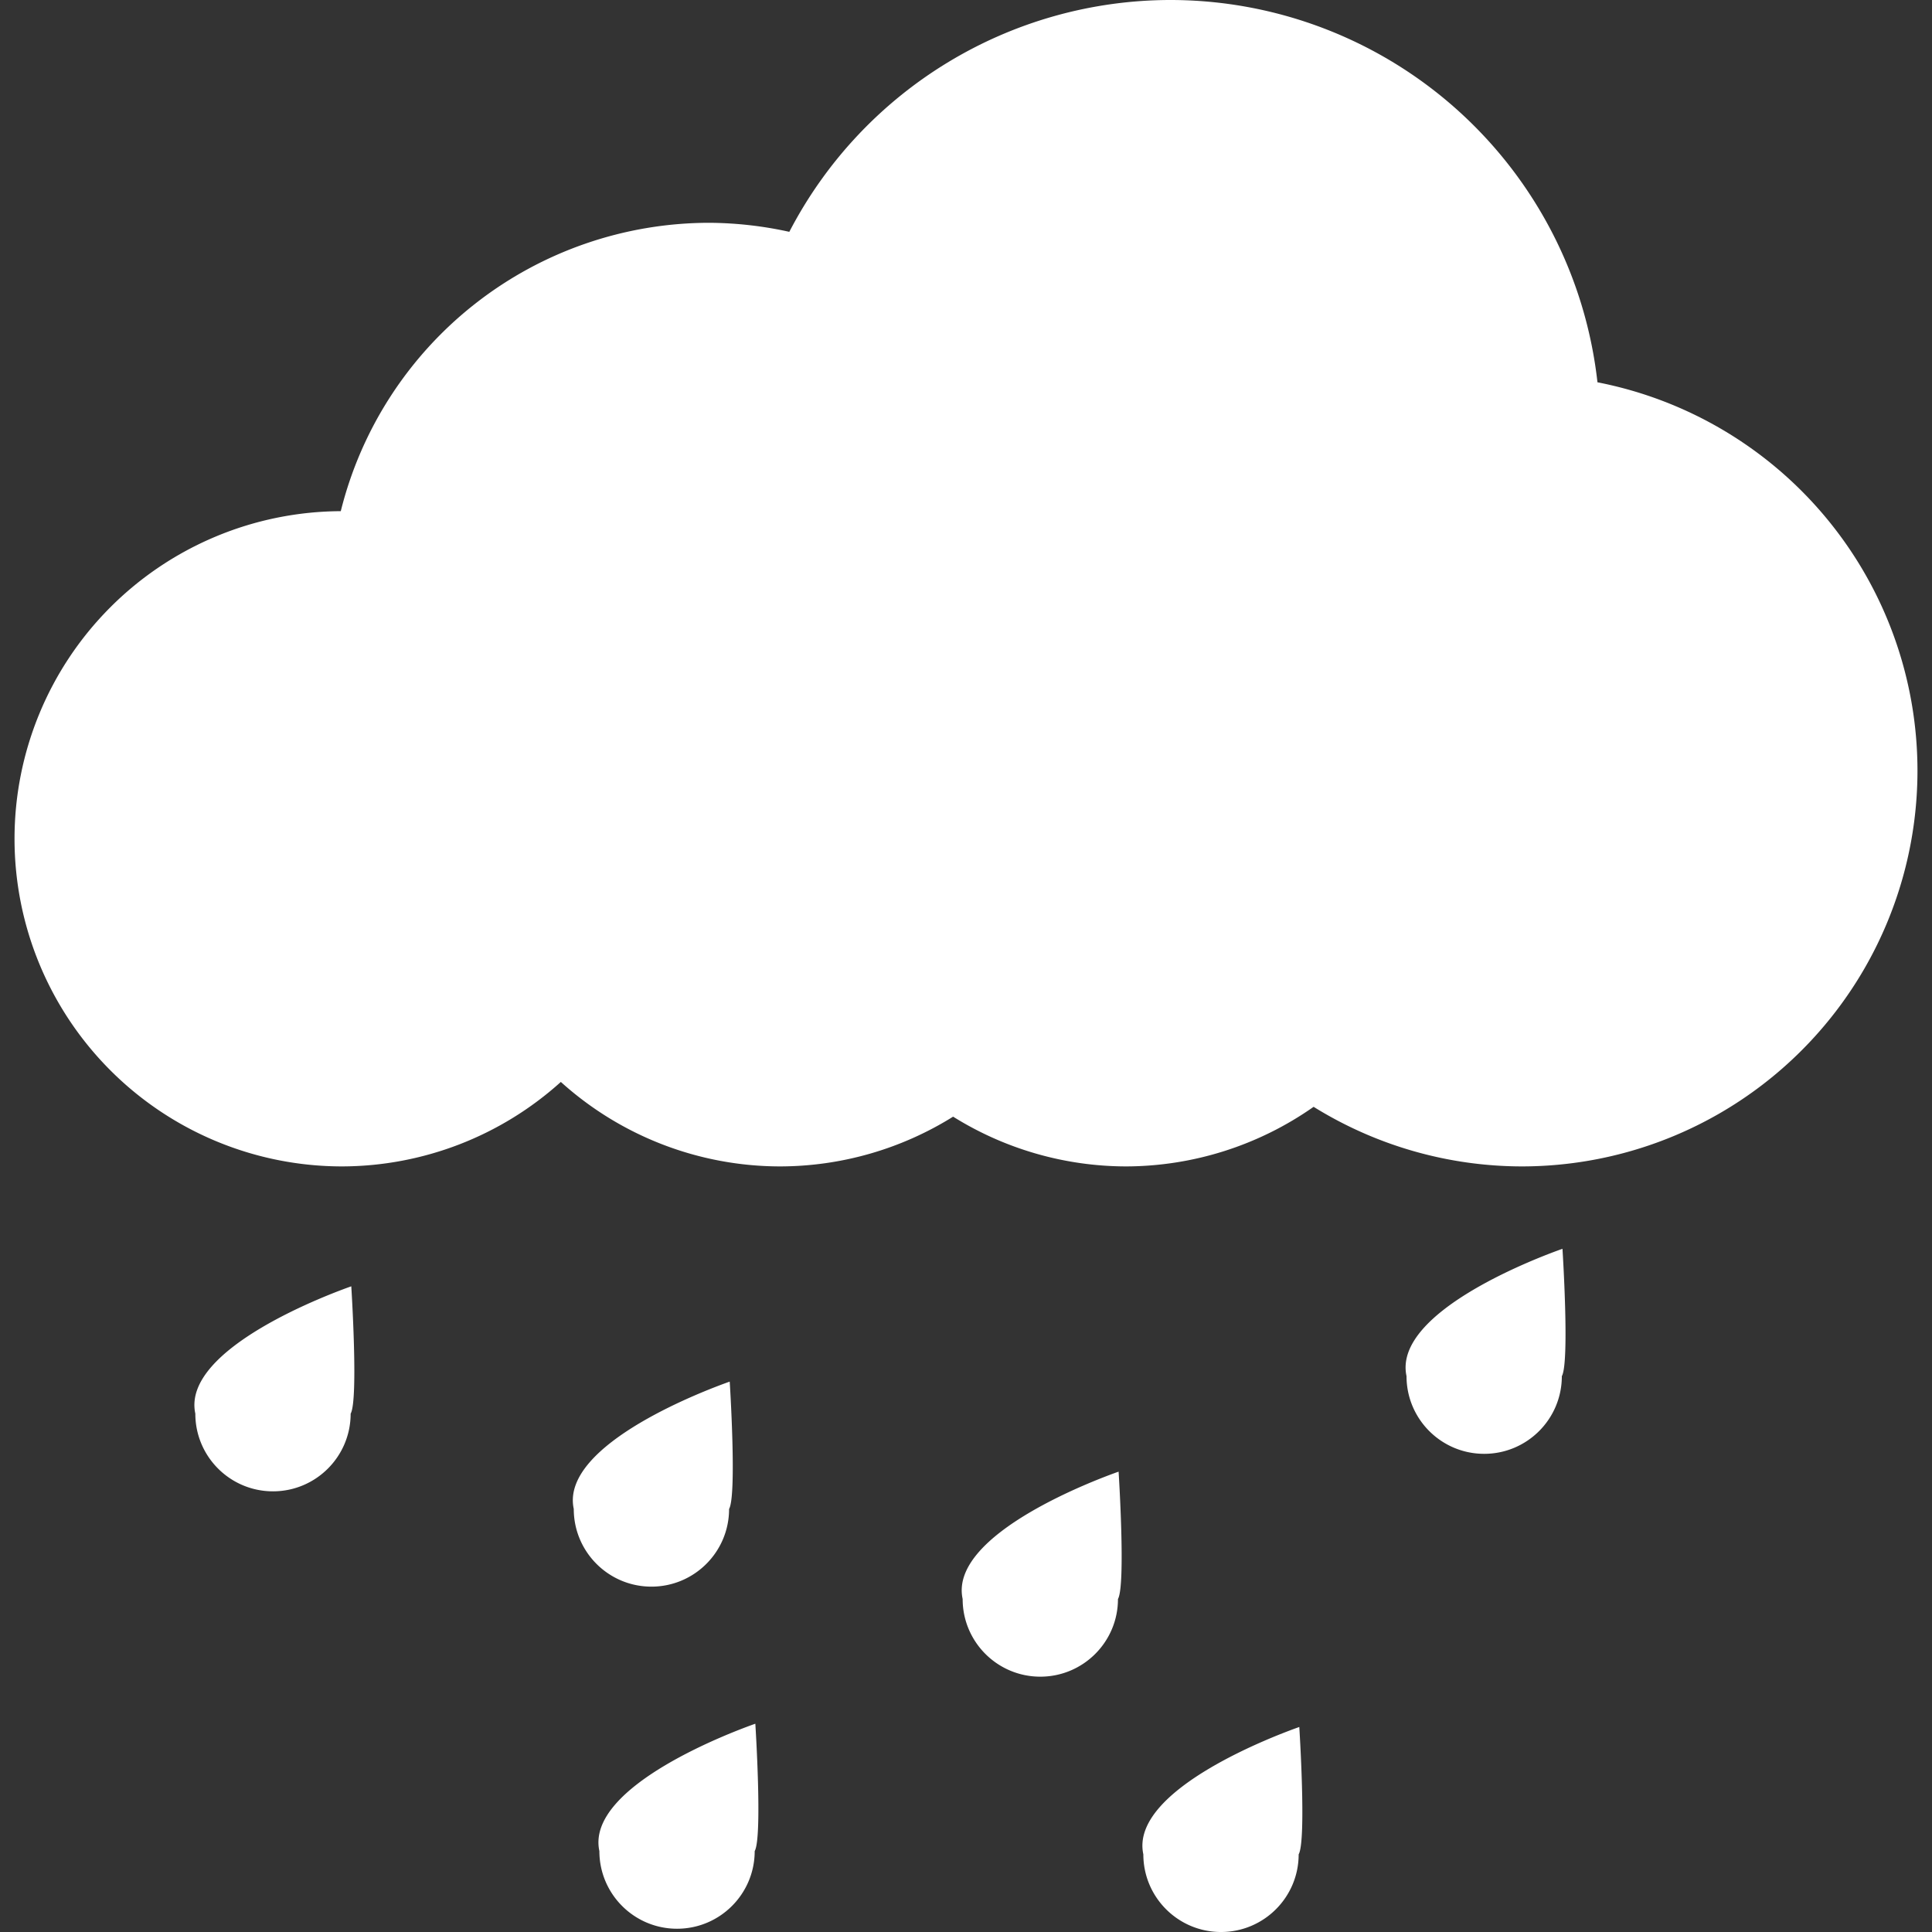 <?xml version="1.0" encoding="UTF-8" standalone="no"?>
<!-- Created with Inkscape (http://www.inkscape.org/) -->

<svg
   xmlns:dc="http://purl.org/dc/elements/1.1/"
   xmlns:cc="http://creativecommons.org/ns#"
   xmlns:rdf="http://www.w3.org/1999/02/22-rdf-syntax-ns#"
   xmlns:svg="http://www.w3.org/2000/svg"
   xmlns="http://www.w3.org/2000/svg"
   xmlns:sodipodi="http://sodipodi.sourceforge.net/DTD/sodipodi-0.dtd"
   xmlns:inkscape="http://www.inkscape.org/namespaces/inkscape"
   width="500"
   height="500"
   viewBox="0 0 500 500"
   id="svg4261"
   version="1.1"
   inkscape:version="0.91 r13725"
   sodipodi:docname="rain_white.svg">
  <rect x="0" y="0" width="500" height="500" fill="#333333" stroke="none"/>
  <sodipodi:namedview
     id="base"
     pagecolor="#ffffff"
     bordercolor="#666666"
     borderopacity="1.0"
     inkscape:pageopacity="0.0"
     inkscape:pageshadow="2"
     inkscape:zoom="1.2006673"
     inkscape:cx="267.95281"
     inkscape:cy="247.77374"
     inkscape:document-units="px"
     inkscape:current-layer="svg4261"
     showgrid="false"
     units="px"
     showguides="true"
     inkscape:window-width="1825"
     inkscape:window-height="1046"
     inkscape:window-x="-11"
     inkscape:window-y="-11"
     inkscape:window-maximized="1"
     inkscape:snap-object-midpoints="true">
    <sodipodi:guide
       id="guide4968"
       orientation="500.0,0"
       position="250.0,0" />
    <sodipodi:guide
       id="guide4970"
       orientation="0,500.0"
       position="0,250.0" />
  </sodipodi:namedview>
  <defs
     id="defs4263" />
  <g
     inkscape:label="Layer 1"
     inkscape:groupmode="layer"
     id="layer1"
     transform="translate(0,-552.362)" />
  <g
     id="layer1-5"
     transform="translate(-62.5,-489.861)"
     style="display:inline;fill:#ffffff">
    <path
       style="opacity:1;fill:#ffffff;fill-opacity:1;stroke:none;stroke-width:4;stroke-linecap:butt;stroke-miterlimit:4;stroke-dasharray:none;stroke-dashoffset:0;stroke-opacity:1"
       d="M 302.91,-3.678 A 111.249,111.249 0 0 0 204.275,56.32 98.36,98.36 0 0 0 183.521,53.982 98.36,98.36 0 0 0 88.193,128.613 84.793,84.793 0 0 0 3.76,213.395 84.793,84.793 0 0 0 88.553,298.188 a 84.793,84.793 0 0 0 56.592,-21.863 84.793,84.793 0 0 0 56.693,21.863 84.793,84.793 0 0 0 44.826,-12.875 84.793,84.793 0 0 0 44.715,12.875 84.793,84.793 0 0 0 48.582,-15.422 102.43,102.43 0 0 0 53.848,15.422 A 102.43,102.43 0 0 0 496.24,195.758 102.43,102.43 0 0 0 413.42,95.258 111.249,111.249 0 0 0 302.91,-3.678 Z M 404.367,319.512 c -4.492,1.579 -44.05,15.996 -40.359,32.961 0,11.099 8.998,20.098 20.098,20.098 11.099,0 20.096,-8.998 20.096,-20.098 2.047,-3.561 0.166,-32.961 0.166,-32.961 z m -313.455,9.707 c -4.492,1.579 -44.052,15.994 -40.361,32.959 0,11.099 8.998,20.098 20.098,20.098 11.099,0 20.098,-8.998 20.098,-20.098 2.047,-3.561 0.166,-32.959 0.166,-32.959 z m 97.938,24.664 c -4.492,1.579 -44.052,15.996 -40.361,32.961 0,11.099 8.998,20.098 20.098,20.098 11.099,0 20.098,-8.998 20.098,-20.098 2.047,-3.561 0.166,-32.961 0.166,-32.961 z m 100.643,23.301 c -4.492,1.579 -44.052,15.996 -40.361,32.961 0,11.099 8.998,20.098 20.098,20.098 11.099,0 20.098,-8.998 20.098,-20.098 2.047,-3.561 0.166,-32.961 0.166,-32.961 z m -94.014,65.234 c -4.492,1.579 -44.052,15.996 -40.361,32.961 0,11.099 8.998,20.098 20.098,20.098 11.099,0 20.098,-8.998 20.098,-20.098 2.047,-3.561 0.166,-32.961 0.166,-32.961 z m 140.777,0.848 c -4.492,1.579 -44.052,15.996 -40.361,32.961 0,11.099 8.998,20.096 20.098,20.096 11.099,0 20.098,-8.996 20.098,-20.096 2.047,-3.561 0.166,-32.961 0.166,-32.961 z"
       transform="translate(62.5,493.539)"
       id="path4283"
       inkscape:connector-curvature="0" />
  </g>
</svg>
